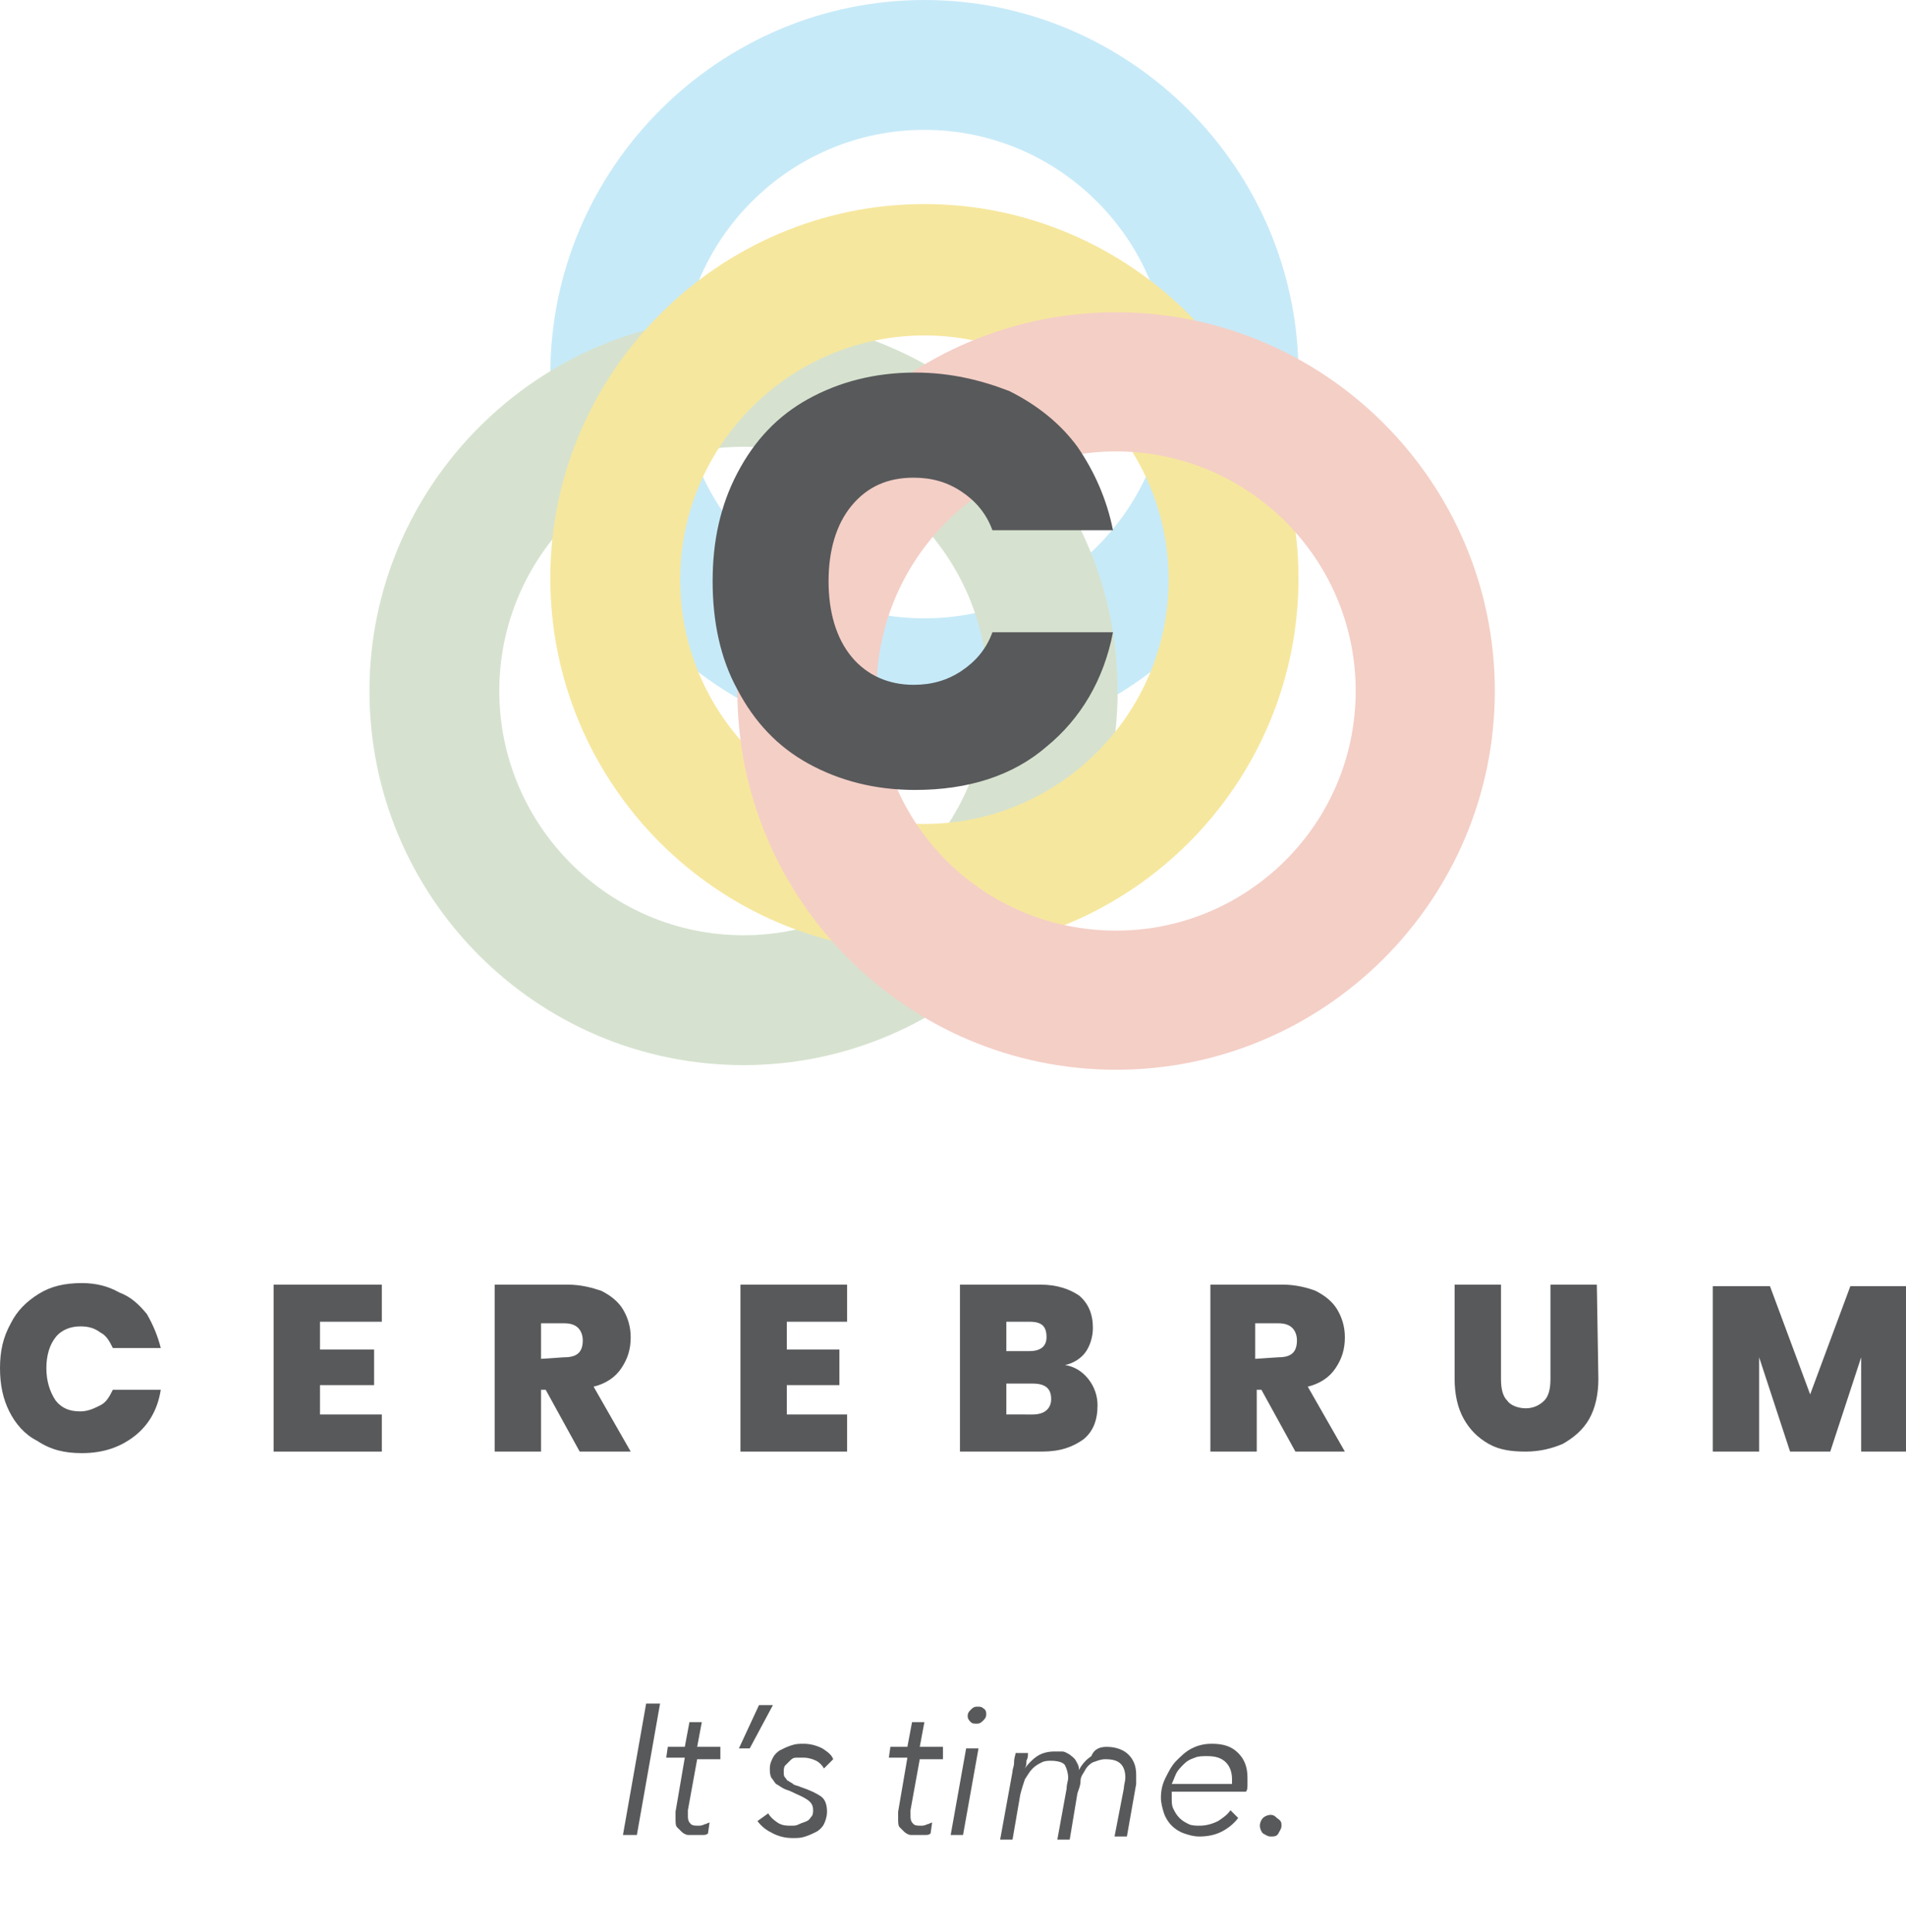 <?xml version="1.0" encoding="utf-8"?>
<!-- Generator: Adobe Illustrator 24.3.0, SVG Export Plug-In . SVG Version: 6.00 Build 0)  -->
<svg version="1.1" id="Layer_1" xmlns="http://www.w3.org/2000/svg" xmlns:xlink="http://www.w3.org/1999/xlink" x="0px" y="0px"
	 viewBox="0 0 123.3 125" style="enable-background:new 0 0 123.3 125;" xml:space="preserve">
<style type="text/css">
	.st0{fill:#C7EAF8;}
	.st1{fill:#D6E2CF;}
	.st2{fill:#F6E79E;}
	.st3{fill:#F4CFC6;}
	.st4{fill:#58595B;}
</style>
<g>
	<path class="st0" d="M59.8,48.4c-13.4,0-24.2-10.9-24.2-24.2S46.5,0,59.8,0S84,10.9,84,24.2S73.2,48.4,59.8,48.4z M59.8,8.4
		C51.1,8.4,44,15.5,44,24.2S51.1,40,59.8,40s15.8-7.1,15.8-15.8S68.5,8.4,59.8,8.4z"/>
	<path class="st1" d="M48.1,68.9c-13.4,0-24.2-10.9-24.2-24.2s10.9-24.2,24.2-24.2s24.2,10.9,24.2,24.2S61.4,68.9,48.1,68.9z
		 M48.1,28.9c-8.7,0-15.8,7.1-15.8,15.8s7.1,15.8,15.8,15.8s15.8-7.1,15.8-15.8S56.8,28.9,48.1,28.9z"/>
	<path class="st2" d="M59.8,61.6c-13.4,0-24.2-10.9-24.2-24.2s10.9-24.2,24.2-24.2S84,24.1,84,37.4S73.2,61.6,59.8,61.6z M59.8,21.7
		c-8.7,0-15.8,7.1-15.8,15.8s7.1,15.8,15.8,15.8s15.8-7.1,15.8-15.8S68.5,21.7,59.8,21.7z"/>
	<path class="st3" d="M72.2,69.2c-13.5,0-24.5-11-24.5-24.5s11-24.5,24.5-24.5s24.5,11,24.5,24.5S85.7,69.2,72.2,69.2z M72.2,29.2
		c-8.5,0-15.5,6.9-15.5,15.5s6.9,15.5,15.5,15.5c8.5,0,15.5-6.9,15.5-15.5S80.7,29.2,72.2,29.2z"/>
	<g>
		<path class="st4" d="M5.3,83c-1.1,0-2,0.2-2.8,0.7s-1.4,1.1-1.8,1.9C0.2,86.5,0,87.4,0,88.5s0.2,2,0.6,2.8s1,1.5,1.8,1.9
			C3.3,93.8,4.2,94,5.3,94c1.4,0,2.5-0.4,3.4-1.1s1.5-1.7,1.7-3H7.3c-0.2,0.4-0.4,0.8-0.8,1s-0.8,0.4-1.3,0.4
			c-0.7,0-1.2-0.2-1.6-0.7C3.2,90,3,89.3,3,88.5s0.2-1.5,0.6-2s1-0.7,1.6-0.7c0.5,0,0.9,0.1,1.3,0.4c0.4,0.2,0.6,0.6,0.8,1h3.1
			c-0.2-0.8-0.5-1.5-0.9-2.2c-0.5-0.6-1-1.1-1.8-1.4C7,83.2,6.2,83,5.3,83"/>
	</g>
	<polygon class="st4" points="24.7,83.1 17.7,83.1 17.7,93.9 24.7,93.9 24.7,91.5 20.7,91.5 20.7,89.6 24.2,89.6 24.2,87.3 
		20.7,87.3 20.7,85.5 24.7,85.5 	"/>
	<g>
		<path class="st4" d="M36.7,83.1H32v10.8h3v-4h0.3l2.2,4h3.3l-2.4-4.2c0.8-0.2,1.4-0.6,1.8-1.2c0.4-0.6,0.6-1.2,0.6-2
			c0-0.7-0.2-1.3-0.5-1.8s-0.8-0.9-1.4-1.2C38.3,83.3,37.6,83.1,36.7,83.1 M35,87.9v-2.3h1.5c0.4,0,0.7,0.1,0.9,0.3
			c0.2,0.2,0.3,0.5,0.3,0.8c0,0.8-0.4,1.1-1.2,1.1L35,87.9L35,87.9z"/>
	</g>
	<polygon class="st4" points="54.8,83.1 47.9,83.1 47.9,93.9 54.8,93.9 54.8,91.5 50.9,91.5 50.9,89.6 54.3,89.6 54.3,87.3 
		50.9,87.3 50.9,85.5 54.8,85.5 	"/>
	<g>
		<path class="st4" d="M67.3,83.1h-5.2v10.8h5.3c1.2,0,2-0.3,2.7-0.8c0.6-0.5,0.9-1.2,0.9-2.2c0-0.6-0.2-1.2-0.6-1.7
			s-0.9-0.8-1.5-0.9c0.5-0.1,1-0.4,1.3-0.8s0.5-1,0.5-1.6c0-0.9-0.3-1.6-0.9-2.1C69.2,83.4,68.4,83.1,67.3,83.1 M65.1,87.4v-1.9h1.5
			c0.8,0,1.1,0.3,1.1,1c0,0.6-0.4,0.9-1.1,0.9H65.1z M65.1,91.5v-2h1.7c0.8,0,1.2,0.3,1.2,1c0,0.6-0.4,1-1.2,1H65.1z"/>
		<path class="st4" d="M83,83.1h-4.7v10.8h3v-4h0.3l2.2,4H87l-2.4-4.2c0.8-0.2,1.4-0.6,1.8-1.2s0.6-1.2,0.6-2c0-0.7-0.2-1.3-0.5-1.8
			s-0.8-0.9-1.4-1.2C84.6,83.3,83.8,83.1,83,83.1 M81.2,87.9v-2.3h1.5c0.4,0,0.7,0.1,0.9,0.3c0.2,0.2,0.3,0.5,0.3,0.8
			c0,0.8-0.4,1.1-1.2,1.1L81.2,87.9L81.2,87.9z"/>
		<path class="st4" d="M103.3,83.1h-3v6.1c0,0.6-0.1,1.1-0.4,1.4s-0.7,0.5-1.2,0.5s-1-0.2-1.2-0.5c-0.3-0.3-0.4-0.8-0.4-1.4v-6.1h-3
			v6.1c0,1,0.2,1.9,0.6,2.6s0.9,1.2,1.6,1.6s1.5,0.5,2.4,0.5s1.7-0.2,2.4-0.5c0.7-0.4,1.3-0.9,1.7-1.6c0.4-0.7,0.6-1.6,0.6-2.6
			L103.3,83.1L103.3,83.1z"/>
	</g>
	<polygon class="st4" points="119.7,83.2 117.1,90.2 114.5,83.2 110.8,83.2 110.8,93.9 113.8,93.9 113.8,87.8 115.8,93.9 
		118.4,93.9 120.4,87.8 120.4,93.9 123.3,93.9 123.3,83.2 	"/>
	<g>
		<path class="st4" d="M59.2,24.1c-2.6,0-4.9,0.6-6.9,1.7s-3.5,2.7-4.6,4.8s-1.6,4.4-1.6,7s0.5,5,1.6,7c1.1,2.1,2.6,3.7,4.6,4.8
			s4.3,1.7,6.9,1.7c3.4,0,6.3-0.9,8.5-2.8c2.2-1.8,3.7-4.3,4.3-7.4h-7.8c-0.4,1.1-1.1,1.9-2,2.5s-1.9,0.9-3.1,0.9
			c-1.6,0-3-0.6-4-1.8s-1.5-2.9-1.5-4.9s0.5-3.7,1.5-4.9s2.3-1.8,4-1.8c1.2,0,2.2,0.3,3.1,0.9c0.9,0.6,1.6,1.4,2,2.5H72
			c-0.4-2-1.2-3.8-2.3-5.4c-1.1-1.5-2.6-2.7-4.4-3.6C63.5,24.6,61.5,24.1,59.2,24.1"/>
	</g>
</g>
<g>
	<path class="st4" d="M41.2,118.7h-0.9l1.5-8.5h0.9L41.2,118.7z"/>
	<path class="st4" d="M46.6,113.8h-1.5l-0.6,3.3c0,0.1,0,0.3,0,0.4c0,0.3,0.1,0.4,0.2,0.5c0.1,0.1,0.3,0.1,0.5,0.1
		c0.1,0,0.2,0,0.4-0.1c0.1,0,0.2-0.1,0.3-0.1l-0.1,0.7c-0.1,0.1-0.2,0.1-0.4,0.1c-0.2,0-0.3,0-0.5,0c-0.1,0-0.3,0-0.4,0
		c-0.1,0-0.3-0.1-0.4-0.2c-0.1-0.1-0.2-0.2-0.3-0.3c-0.1-0.1-0.1-0.3-0.1-0.6c0-0.1,0-0.2,0-0.4l0.6-3.5h-1.2l0.1-0.7h1.1l0.3-1.6
		h0.8l-0.3,1.6h1.5L46.6,113.8z"/>
	<path class="st4" d="M48.5,113.1h-0.7l1.3-2.8H50L48.5,113.1z"/>
	<path class="st4" d="M53.3,114.4c-0.1-0.2-0.3-0.4-0.5-0.5c-0.2-0.1-0.5-0.2-0.8-0.2c-0.1,0-0.3,0-0.5,0s-0.3,0.1-0.4,0.2
		c-0.1,0.1-0.2,0.2-0.3,0.3c-0.1,0.1-0.1,0.3-0.1,0.4c0,0.2,0,0.3,0.1,0.4c0.1,0.1,0.1,0.2,0.2,0.2c0.1,0.1,0.2,0.1,0.3,0.2
		s0.3,0.1,0.5,0.2c0.6,0.2,1,0.4,1.3,0.6s0.4,0.6,0.4,1c0,0.3-0.1,0.6-0.2,0.8s-0.3,0.4-0.5,0.5s-0.4,0.2-0.7,0.3
		c-0.3,0.1-0.5,0.1-0.8,0.1c-0.5,0-0.9-0.1-1.3-0.3s-0.7-0.4-1-0.8l0.7-0.5c0.1,0.2,0.3,0.4,0.6,0.6c0.3,0.2,0.6,0.2,0.9,0.2
		c0.2,0,0.3,0,0.5-0.1s0.3-0.1,0.5-0.2s0.2-0.2,0.3-0.3c0.1-0.1,0.1-0.3,0.1-0.4c0-0.3-0.1-0.5-0.4-0.7s-0.6-0.3-1-0.5
		c-0.2-0.1-0.3-0.1-0.5-0.2c-0.2-0.1-0.3-0.2-0.5-0.3c-0.1-0.1-0.2-0.3-0.3-0.4c-0.1-0.2-0.1-0.4-0.1-0.6c0-0.3,0.1-0.5,0.2-0.7
		c0.1-0.2,0.3-0.4,0.5-0.5c0.2-0.1,0.4-0.2,0.7-0.3c0.3-0.1,0.5-0.1,0.8-0.1c0.4,0,0.8,0.1,1.2,0.3c0.3,0.2,0.6,0.4,0.7,0.7
		L53.3,114.4z"/>
	<path class="st4" d="M61,113.8h-1.5l-0.6,3.3c0,0.1,0,0.3,0,0.4c0,0.3,0.1,0.4,0.2,0.5s0.3,0.1,0.5,0.1c0.1,0,0.2,0,0.4-0.1
		c0.1,0,0.2-0.1,0.3-0.1l-0.1,0.7c-0.1,0.1-0.2,0.1-0.4,0.1c-0.2,0-0.3,0-0.5,0c-0.1,0-0.3,0-0.4,0c-0.1,0-0.3-0.1-0.4-0.2
		s-0.2-0.2-0.3-0.3c-0.1-0.1-0.1-0.3-0.1-0.6c0-0.1,0-0.2,0-0.4l0.6-3.5h-1.2l0.1-0.7h1.1l0.3-1.6h0.8l-0.3,1.6h1.5L61,113.8z"/>
	<path class="st4" d="M62.3,118.7h-0.8l1-5.6h0.8L62.3,118.7z M63.8,110.9c0,0.2-0.1,0.3-0.2,0.4c-0.1,0.1-0.2,0.2-0.4,0.2
		c-0.2,0-0.3,0-0.4-0.1c-0.1-0.1-0.2-0.2-0.2-0.4s0.1-0.3,0.2-0.4c0.1-0.1,0.2-0.2,0.4-0.2c0.2,0,0.3,0,0.4,0.1
		C63.8,110.6,63.8,110.8,63.8,110.9z"/>
	<path class="st4" d="M71.6,113c0.6,0,1.1,0.2,1.4,0.5c0.3,0.3,0.5,0.7,0.5,1.3c0,0.1,0,0.2,0,0.3s0,0.2,0,0.3l-0.6,3.4h-0.8
		l0.6-3.1c0-0.2,0.1-0.5,0.1-0.7c0-0.4-0.1-0.7-0.3-0.9c-0.2-0.2-0.5-0.3-1-0.3c-0.3,0-0.5,0.1-0.8,0.2c-0.2,0.1-0.4,0.3-0.5,0.5
		c-0.1,0.2-0.3,0.4-0.3,0.7s-0.1,0.5-0.2,0.8l-0.5,3h-0.8l0.6-3.3c0-0.3,0.1-0.5,0.1-0.7c0-0.3-0.1-0.6-0.2-0.8s-0.5-0.3-0.9-0.3
		c-0.2,0-0.4,0-0.6,0.1s-0.4,0.2-0.6,0.4c-0.2,0.2-0.3,0.4-0.5,0.7c-0.1,0.3-0.2,0.6-0.3,1l-0.5,2.9h-0.8l0.8-4.4
		c0-0.2,0.1-0.3,0.1-0.6s0.1-0.5,0.1-0.6h0.8c0,0.2,0,0.3-0.1,0.5c0,0.2,0,0.3-0.1,0.5h0c0.2-0.3,0.5-0.6,0.8-0.8
		c0.3-0.2,0.7-0.3,1.1-0.3c0.2,0,0.3,0,0.5,0s0.3,0.1,0.5,0.2c0.1,0.1,0.3,0.2,0.4,0.4c0.1,0.2,0.2,0.3,0.2,0.6
		c0.2-0.4,0.5-0.7,0.8-0.9C70.8,113.1,71.2,113,71.6,113z"/>
	<path class="st4" d="M75.8,116.1c0,0,0,0.1,0,0.1c0,0,0,0.1,0,0.1c0,0.3,0,0.5,0.1,0.7c0.1,0.2,0.2,0.4,0.4,0.6
		c0.2,0.2,0.4,0.3,0.6,0.4c0.2,0.1,0.5,0.1,0.7,0.1c0.4,0,0.8-0.1,1.2-0.3c0.3-0.2,0.6-0.4,0.8-0.7l0.5,0.5
		c-0.3,0.4-0.7,0.7-1.1,0.9c-0.4,0.2-0.9,0.3-1.4,0.3c-0.4,0-0.7-0.1-1-0.2c-0.3-0.1-0.6-0.3-0.8-0.5c-0.2-0.2-0.4-0.5-0.5-0.8
		c-0.1-0.3-0.2-0.7-0.2-1c0-0.5,0.1-0.9,0.3-1.3s0.4-0.8,0.7-1.1c0.3-0.3,0.6-0.6,1-0.8c0.4-0.2,0.8-0.3,1.3-0.3
		c0.8,0,1.3,0.2,1.7,0.6c0.4,0.4,0.6,0.9,0.6,1.6c0,0.1,0,0.2,0,0.4c0,0.2,0,0.4-0.1,0.5H75.8z M79.7,115.5c0-0.1,0-0.1,0-0.2
		c0-0.1,0-0.1,0-0.2c0-0.4-0.1-0.8-0.4-1.1c-0.3-0.3-0.7-0.4-1.2-0.4c-0.3,0-0.6,0-0.8,0.1c-0.3,0.1-0.5,0.2-0.7,0.4
		c-0.2,0.2-0.4,0.4-0.5,0.6c-0.1,0.2-0.2,0.5-0.3,0.7H79.7z"/>
	<path class="st4" d="M82.9,118.1c0,0.2-0.1,0.3-0.2,0.5s-0.3,0.2-0.5,0.2c-0.2,0-0.3-0.1-0.5-0.2c-0.1-0.1-0.2-0.3-0.2-0.5
		c0-0.2,0.1-0.4,0.2-0.5c0.1-0.1,0.3-0.2,0.5-0.2c0.2,0,0.3,0.1,0.4,0.2C82.9,117.8,82.9,117.9,82.9,118.1z"/>
</g>
</svg>

